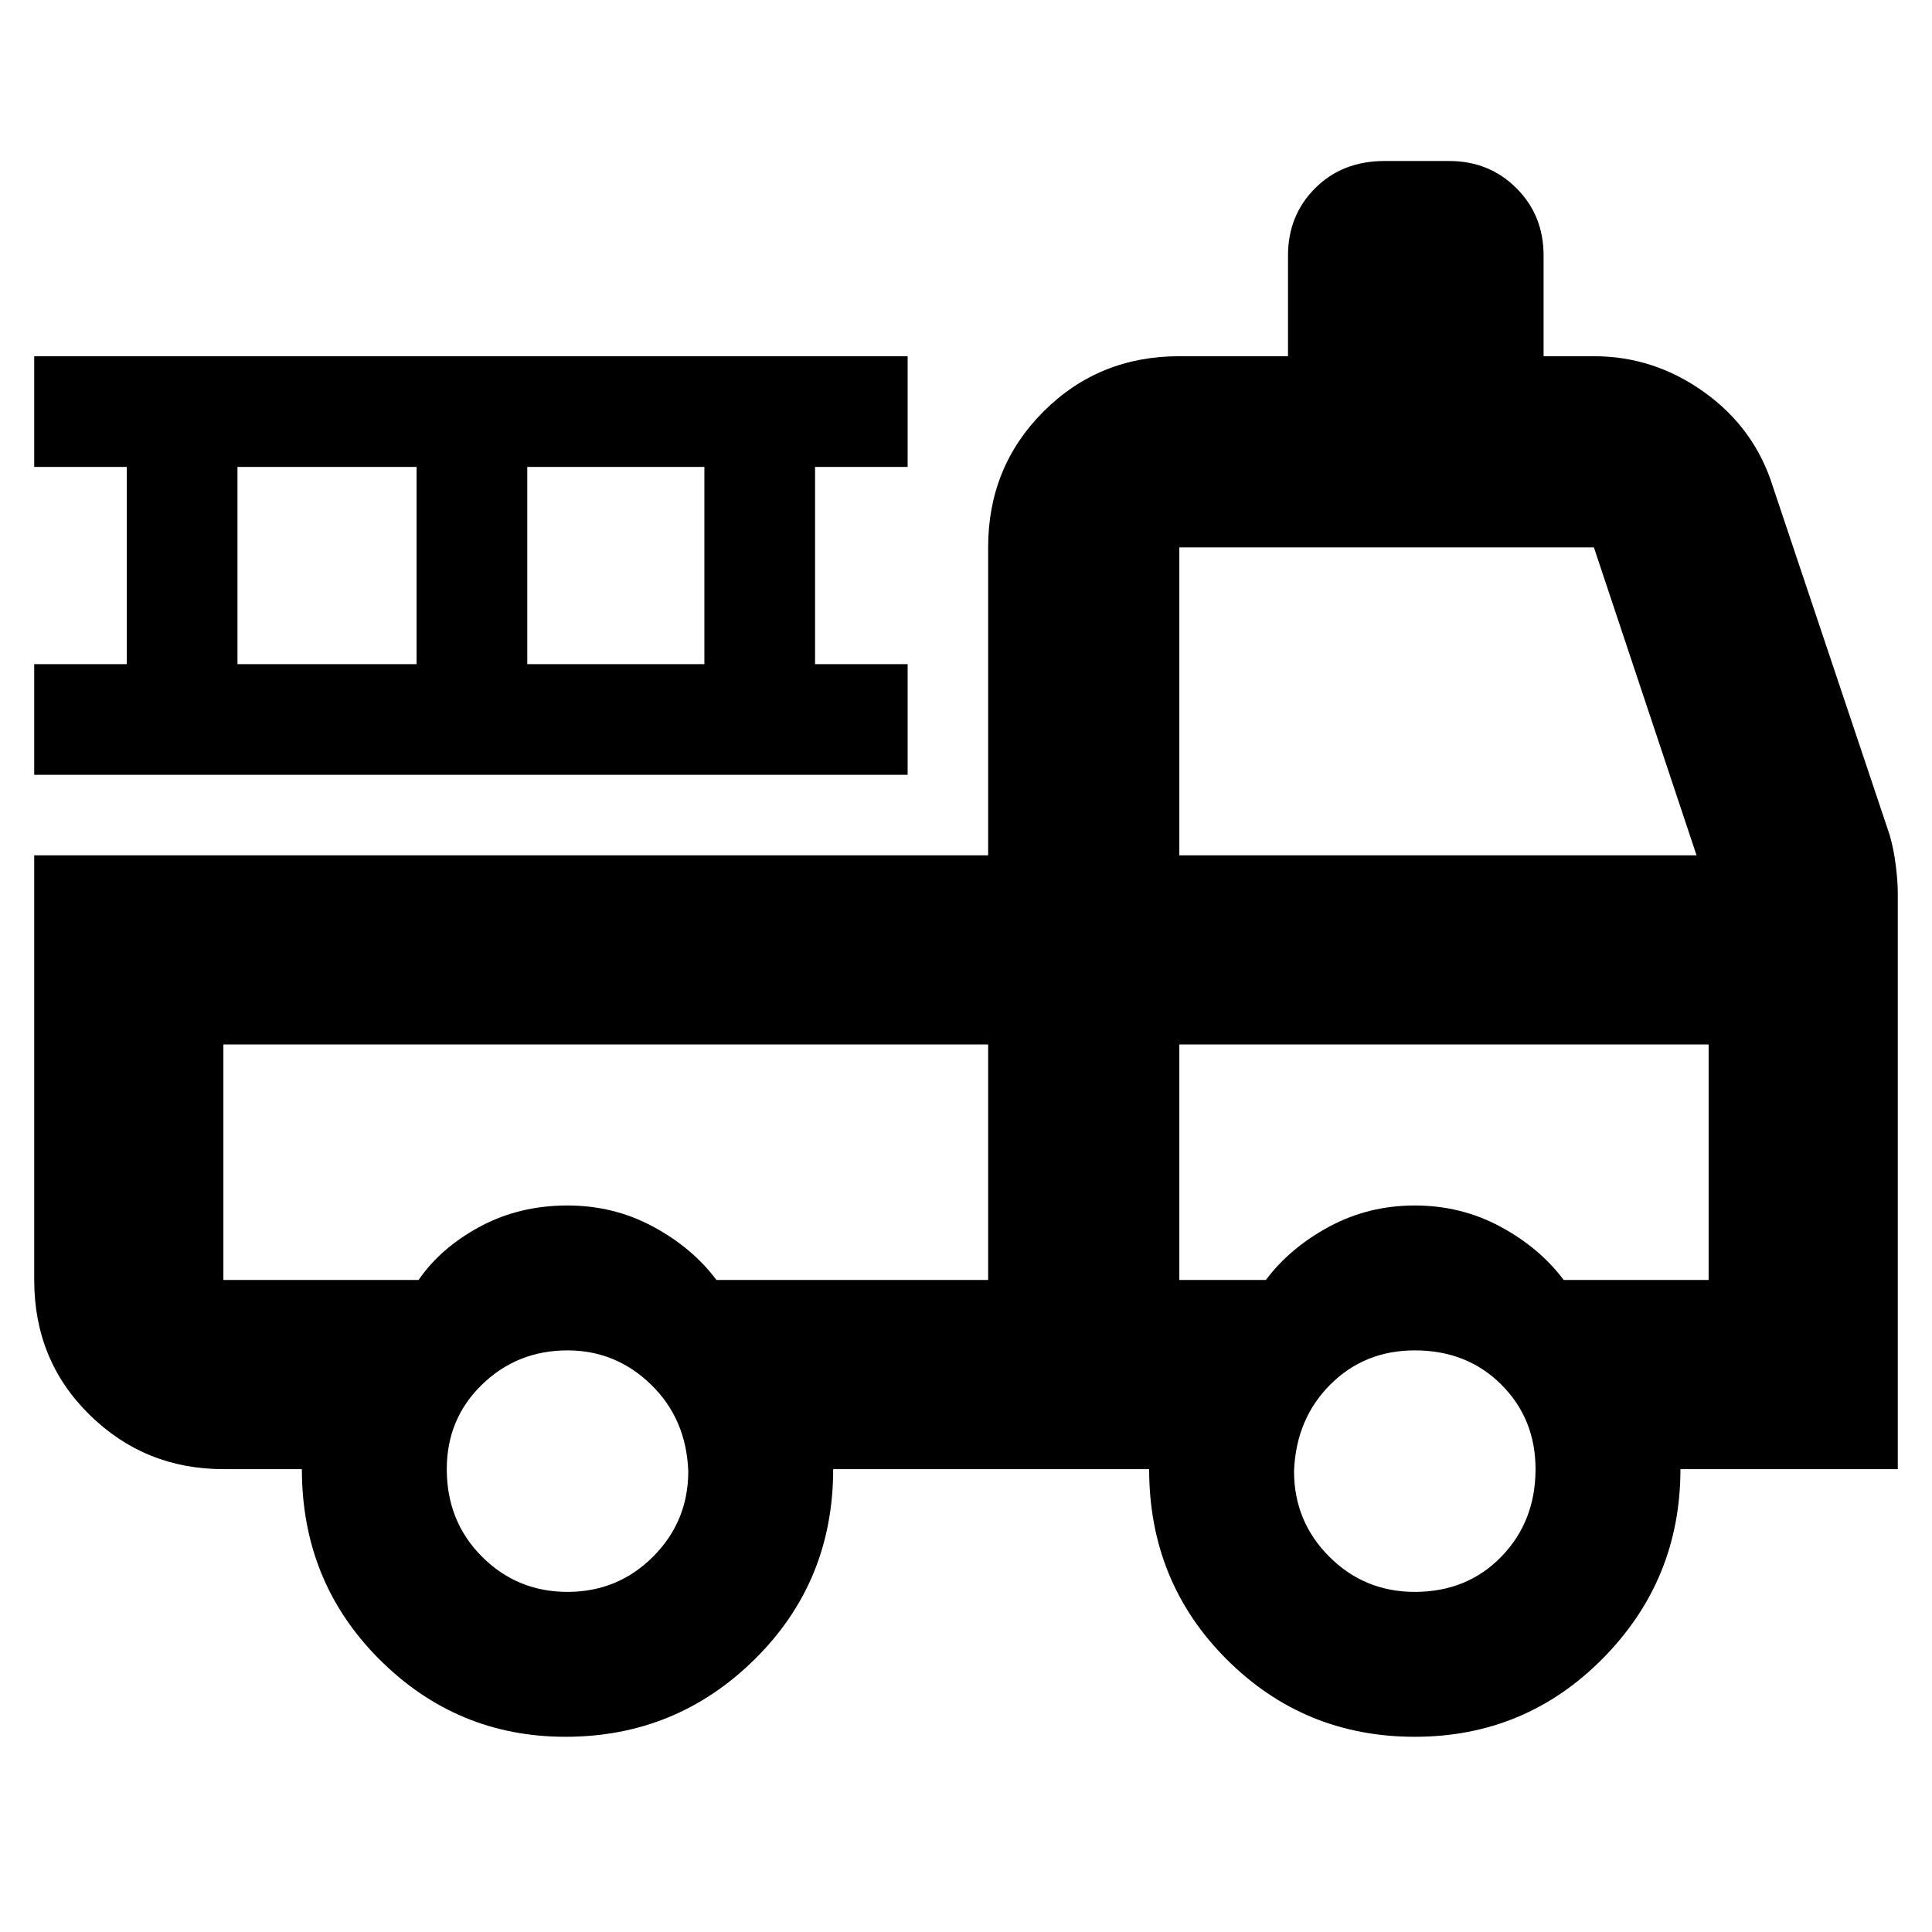<svg xmlns="http://www.w3.org/2000/svg" height="48" width="48"><path d="M14.05 43.15Q11.35 43.15 9.425 41.225Q7.5 39.3 7.5 36.5H5.55Q3.6 36.5 2.225 35.15Q0.85 33.8 0.85 31.8V21.25H24.55V13.6Q24.55 11.6 25.925 10.225Q27.3 8.85 29.3 8.85H32V6.35Q32 5.35 32.675 4.675Q33.35 4 34.4 4H36Q37 4 37.675 4.675Q38.35 5.35 38.35 6.35V8.85H39.6Q41.1 8.85 42.35 9.75Q43.6 10.65 44.05 12.1L46.95 20.75Q47.05 21.1 47.1 21.5Q47.15 21.9 47.15 22.2V36.5H41.75Q41.75 39.25 39.825 41.2Q37.9 43.15 35.15 43.15Q32.4 43.15 30.475 41.225Q28.55 39.3 28.55 36.5H20.7Q20.7 39.3 18.75 41.225Q16.8 43.15 14.05 43.15ZM14.1 39.55Q15.35 39.55 16.225 38.675Q17.1 37.8 17.1 36.55Q17.05 35.25 16.175 34.4Q15.3 33.55 14.1 33.55Q12.85 33.55 11.975 34.4Q11.1 35.25 11.1 36.5Q11.1 37.8 11.975 38.675Q12.85 39.55 14.1 39.55ZM35.15 39.55Q36.45 39.55 37.3 38.675Q38.15 37.8 38.15 36.5Q38.15 35.25 37.3 34.4Q36.45 33.55 35.15 33.55Q33.9 33.55 33.05 34.4Q32.2 35.25 32.15 36.55Q32.15 37.8 33.025 38.675Q33.9 39.55 35.15 39.55ZM5.55 25.95V31.8Q5.55 31.8 5.55 31.8Q5.55 31.8 5.55 31.8H10.4Q10.95 31 11.925 30.475Q12.9 29.95 14.1 29.95Q15.25 29.95 16.225 30.475Q17.2 31 17.8 31.8H24.55V25.95ZM29.3 31.8H31.45Q32.05 31 33.025 30.475Q34 29.95 35.15 29.95Q36.3 29.95 37.275 30.475Q38.25 31 38.85 31.8H42.45V25.95H29.3ZM29.3 21.25H42.15L39.6 13.6Q39.6 13.6 39.6 13.6Q39.6 13.6 39.6 13.6H29.3Q29.3 13.6 29.3 13.6Q29.3 13.6 29.3 13.6ZM0.85 19.25V16.5H3.15V11.6H0.85V8.85H22.55V11.6H20.25V16.5H22.55V19.25ZM5.9 16.5H10.35V11.6H5.9ZM13.1 16.5H17.5V11.6H13.1ZM24.55 25.95H17.8Q17.2 25.95 16.225 25.95Q15.25 25.95 14.1 25.95Q12.9 25.95 11.925 25.95Q10.95 25.95 10.4 25.95H5.55Q5.55 25.95 5.55 25.95Q5.55 25.95 5.55 25.95ZM29.3 25.95H42.45H38.85Q38.25 25.95 37.275 25.95Q36.3 25.95 35.15 25.95Q34 25.95 33.025 25.95Q32.05 25.95 31.45 25.95H29.3Z"/></svg>